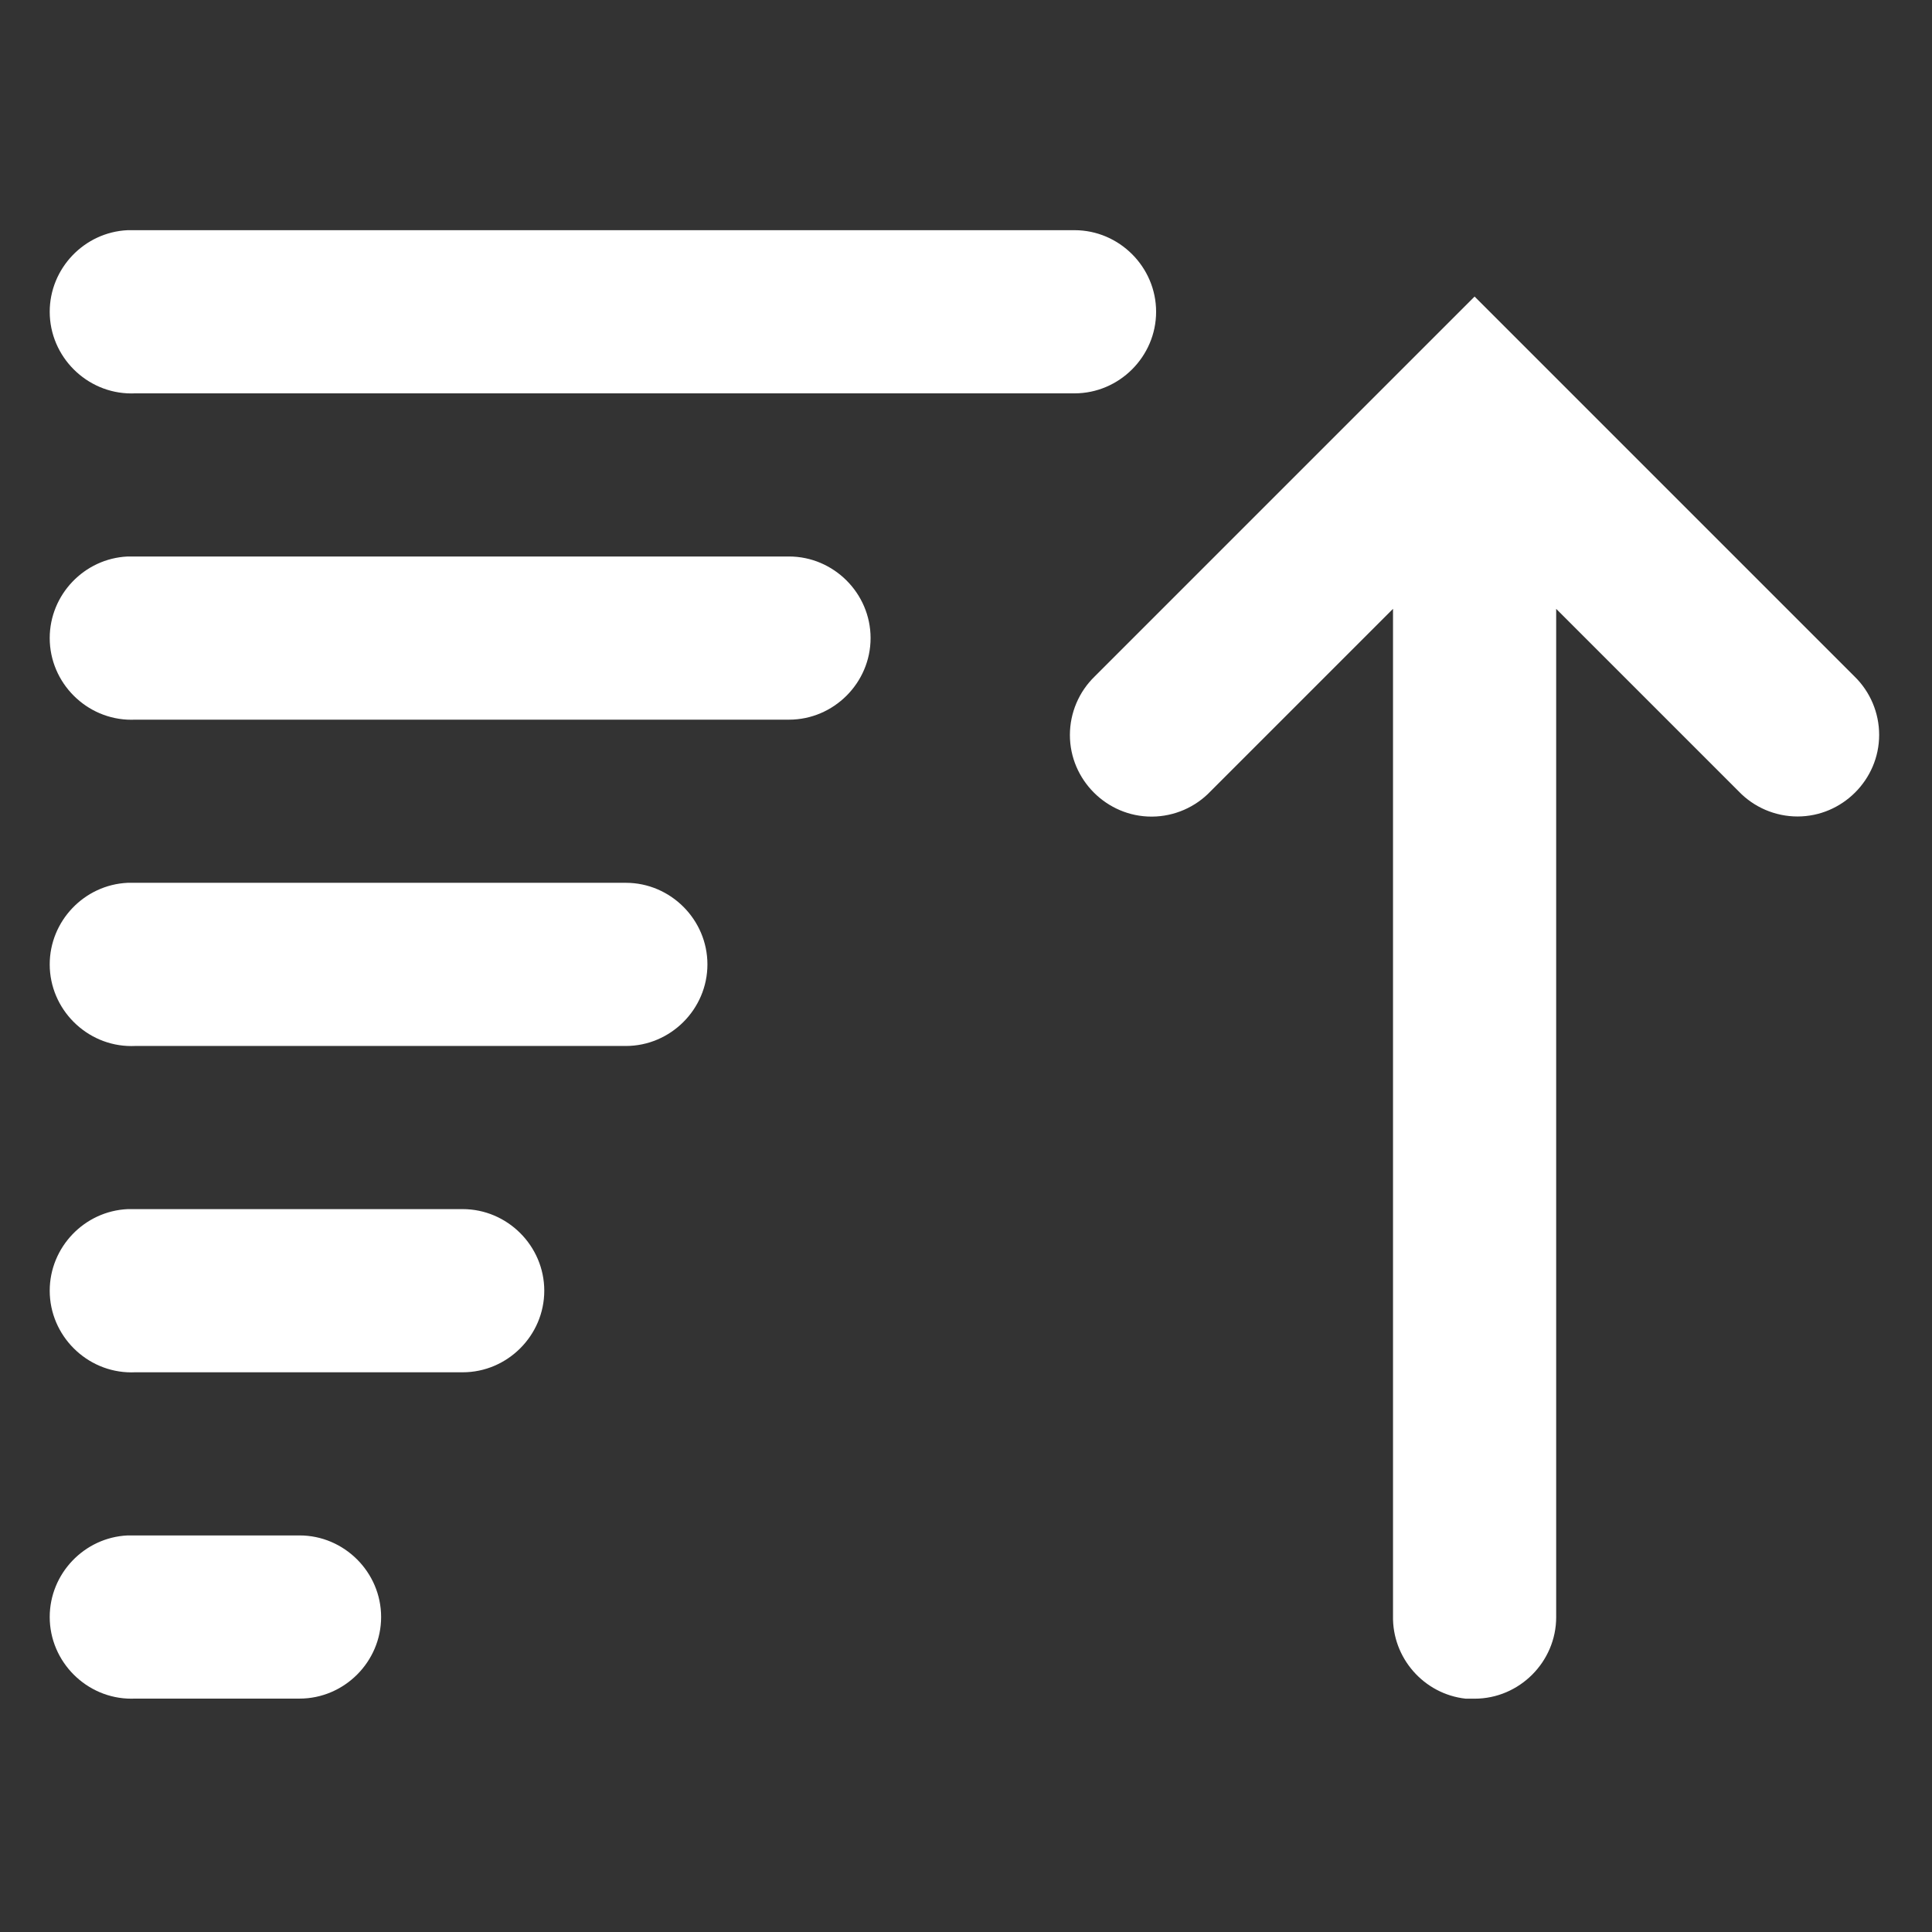 <?xml version="1.0" encoding="UTF-8" standalone="no"?>
<!DOCTYPE svg PUBLIC "-//W3C//DTD SVG 1.1//EN" "http://www.w3.org/Graphics/SVG/1.1/DTD/svg11.dtd">
<svg width="100%" height="100%" viewBox="0 0 613 613" version="1.1" xmlns="http://www.w3.org/2000/svg" xmlns:xlink="http://www.w3.org/1999/xlink" xml:space="preserve" xmlns:serif="http://www.serif.com/" style="fill-rule:evenodd;clip-rule:evenodd;stroke-linejoin:round;stroke-miterlimit:1.414;">
    <rect x="0" y="0" width="613" height="613" fill="#333333" stroke="none"/>
    <g>
        <path d="M40.478,73.037c-13.745,0.642 -24.704,12.125 -24.704,25.884c0,14.215 11.697,25.912 25.912,25.912c0.406,0 0.812,-0.009 1.218,-0.029l297.662,0c0.122,0.002 0.244,0.003 0.366,0.003c14.201,0 25.887,-11.685 25.887,-25.886c0,-14.201 -11.686,-25.886 -25.887,-25.886c-0.122,0 -0.244,0 -0.366,0.002l-297.662,0l-2.426,0Z" style="fill:white;"/>
        <path d="M465.04,538.968c-13.265,-1.458 -23.34,-12.947 -23.053,-26.289l0,-319.501l-57.834,57.834c-4.84,5.113 -11.563,8.036 -18.604,8.089c-0.066,0 -0.131,0 -0.197,0c-14.201,0 -25.887,-11.685 -25.887,-25.886c0,-7.01 2.848,-13.727 7.885,-18.602l120.521,-120.521l18.199,18.2l102.321,102.321c5.011,4.872 7.841,11.571 7.841,18.56c0,14.2 -11.685,25.886 -25.886,25.886c-7.088,0 -13.873,-2.911 -18.758,-8.047l-57.834,-57.834l0,319.501c0.002,0.135 0.004,0.27 0.004,0.405c0,14.201 -11.686,25.887 -25.887,25.887c-0.135,0 -0.27,-0.001 -0.405,-0.003l-2.426,0Z" style="fill:white;"/>
        <path d="M40.478,176.572c-13.745,0.641 -24.704,12.124 -24.704,25.884c0,14.215 11.697,25.912 25.912,25.912c0.406,0 0.812,-0.01 1.218,-0.029l207.069,0c0.122,0.002 0.245,0.003 0.367,0.003c14.2,0 25.886,-11.686 25.886,-25.887c0,-14.2 -11.686,-25.886 -25.886,-25.886c-0.122,0 -0.245,0.001 -0.367,0.003l-207.069,0l-2.426,0Z" style="fill:white;"/>
        <path d="M40.478,280.106c-13.745,0.642 -24.704,12.125 -24.704,25.884c0,14.215 11.697,25.912 25.912,25.912c0.406,0 0.812,-0.009 1.218,-0.028l155.302,0c0.122,0.001 0.244,0.002 0.366,0.002c14.201,0 25.886,-11.685 25.886,-25.886c0,-14.201 -11.685,-25.886 -25.886,-25.886c-0.122,0 -0.244,0.001 -0.366,0.002l-155.302,0l-2.426,0Z" style="fill:white;"/>
        <path d="M40.478,383.641c-13.745,0.641 -24.704,12.124 -24.704,25.884c0,14.215 11.697,25.912 25.912,25.912c0.406,0 0.812,-0.01 1.218,-0.029l103.535,0c0.122,0.002 0.244,0.003 0.366,0.003c14.201,0 25.886,-11.686 25.886,-25.886c0,-14.201 -11.685,-25.887 -25.886,-25.887c-0.122,0 -0.244,0.001 -0.366,0.003l-103.535,0l-2.426,0Z" style="fill:white;"/>
        <path d="M40.478,487.176c-13.745,0.641 -24.704,12.124 -24.704,25.883c0,14.215 11.697,25.912 25.912,25.912c0.406,0 0.812,-0.009 1.218,-0.028l51.768,0c0.122,0.002 0.244,0.002 0.366,0.002c14.2,0 25.886,-11.685 25.886,-25.886c0,-14.201 -11.686,-25.886 -25.886,-25.886c-0.122,0 -0.244,0.001 -0.366,0.003l-51.768,0l-2.426,0Z" style="fill:white;"/>
    </g>
</svg>
